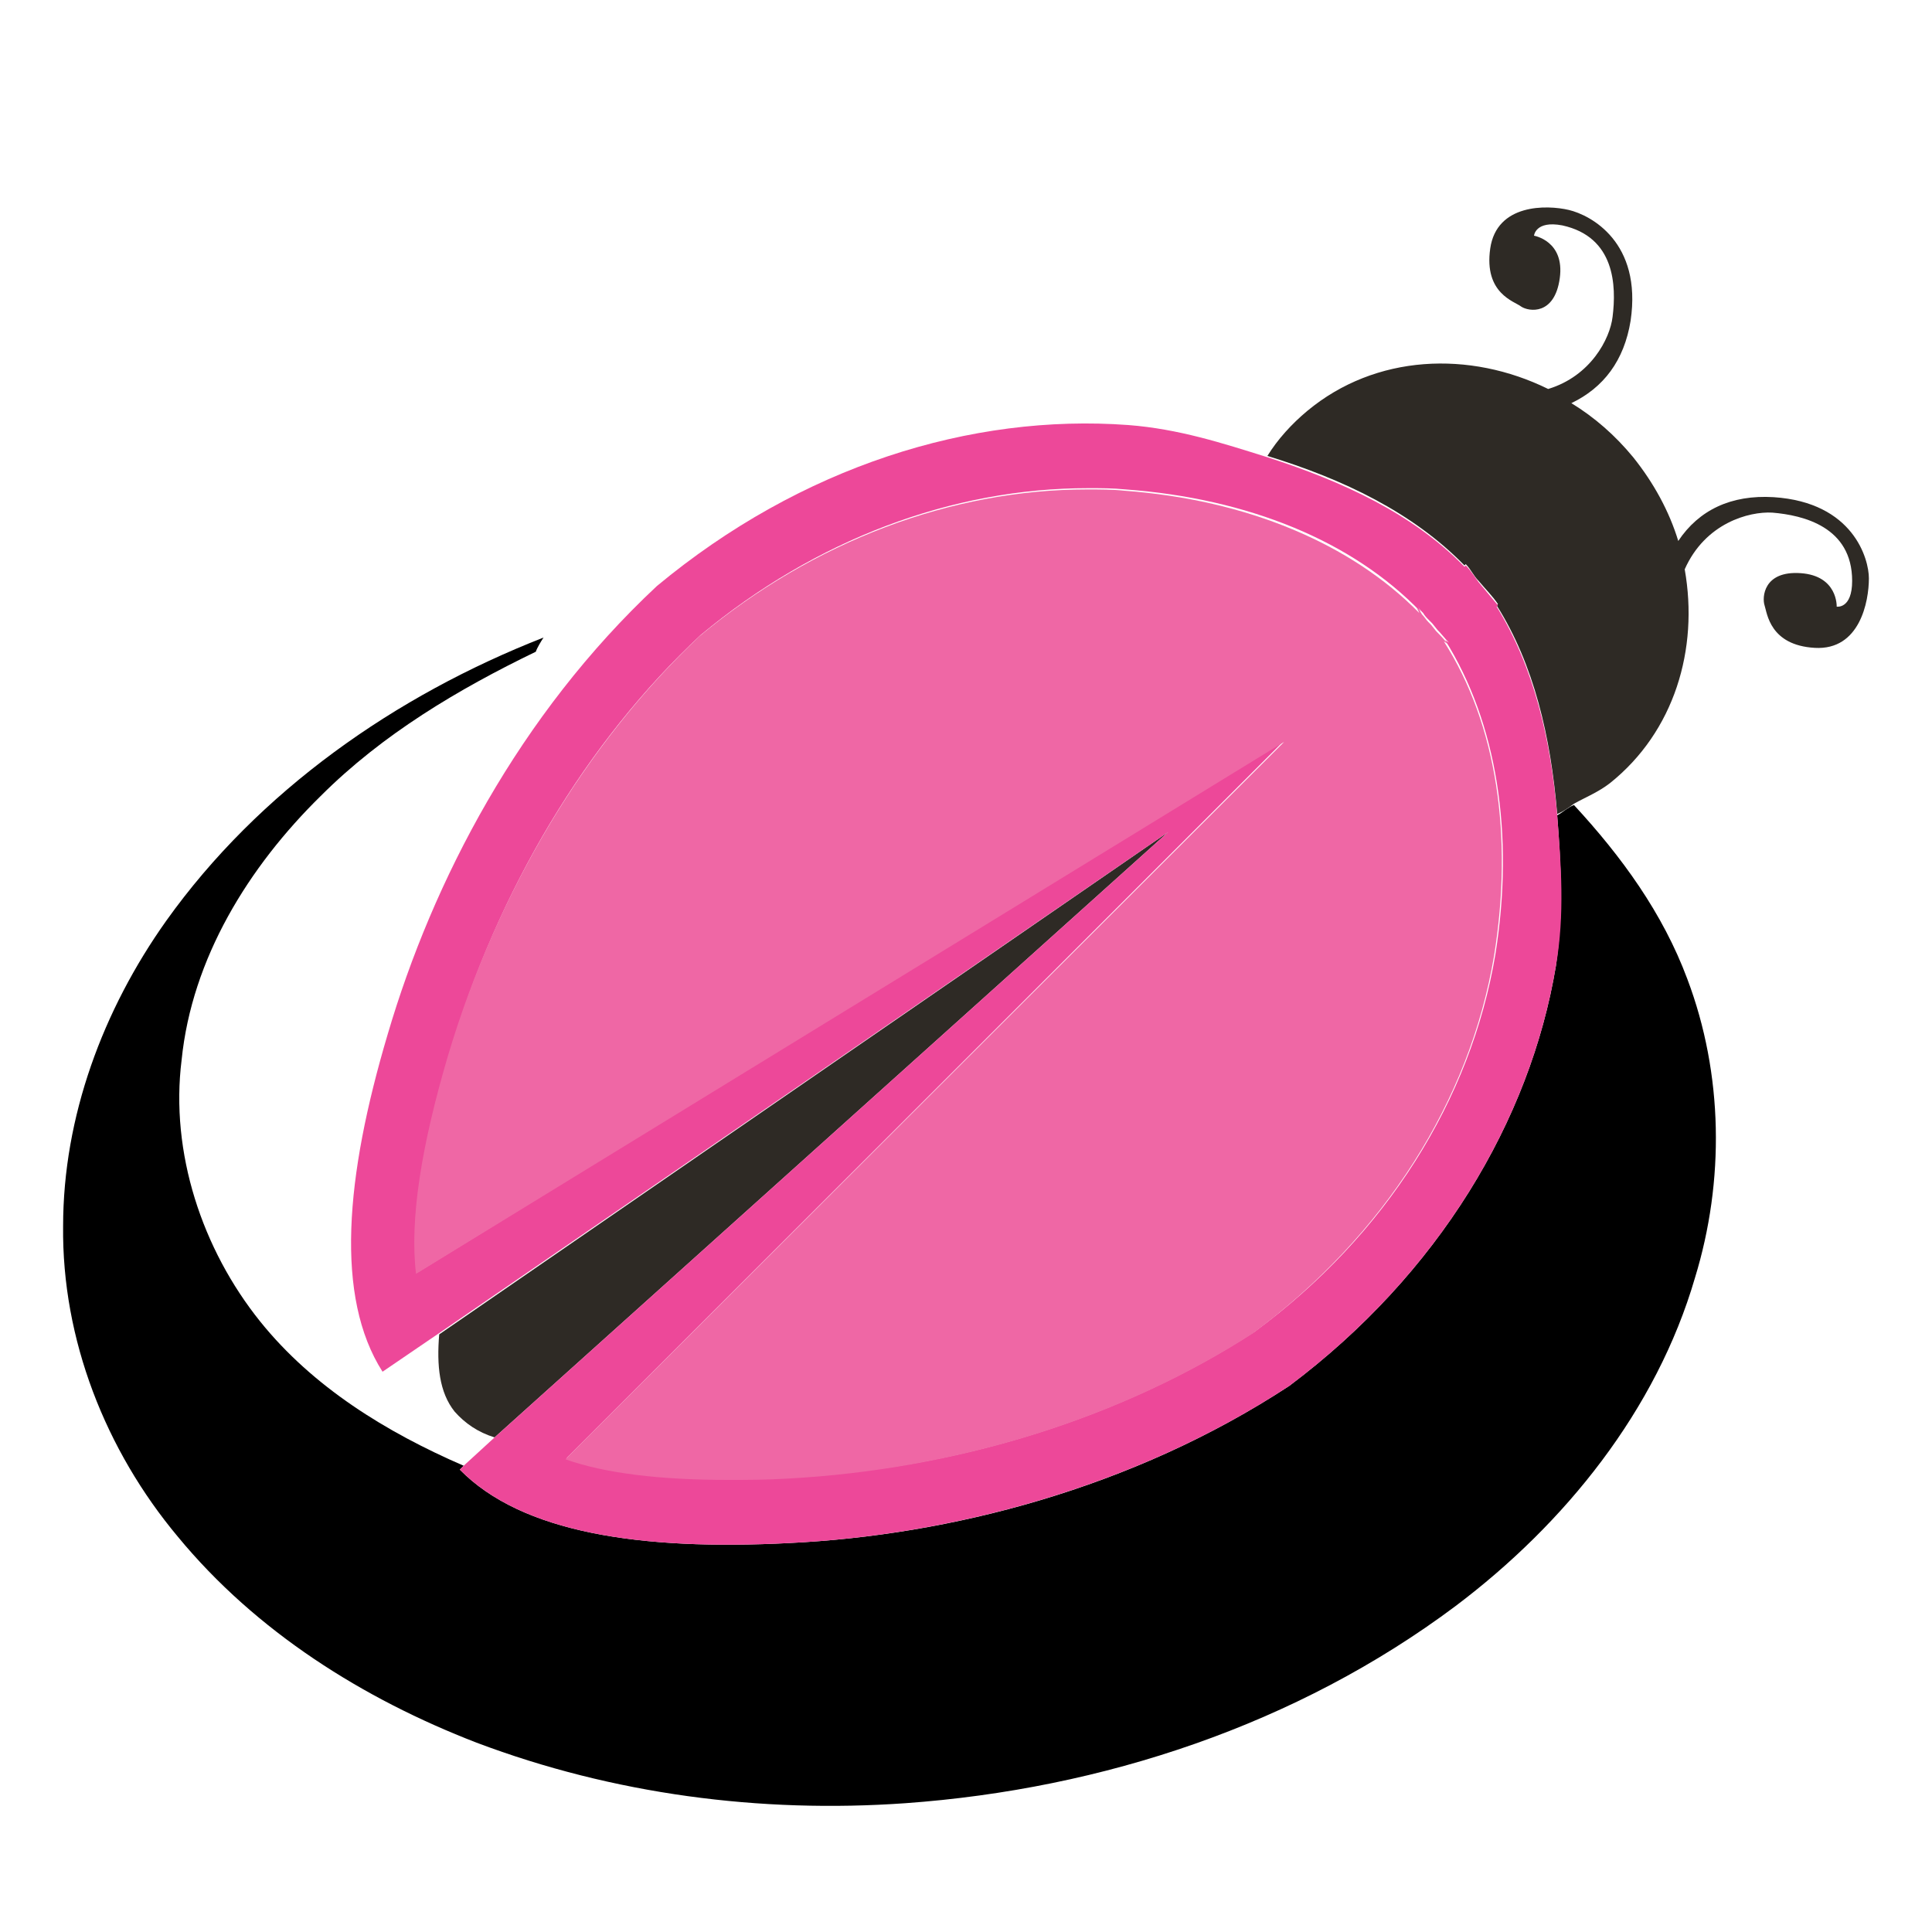 <?xml version="1.0" encoding="utf-8"?>
<!-- Generator: Adobe Illustrator 18.1.0, SVG Export Plug-In . SVG Version: 6.00 Build 0)  -->
<svg version="1.0" id="Layer_1" xmlns="http://www.w3.org/2000/svg" xmlns:xlink="http://www.w3.org/1999/xlink" x="0px" y="0px"
	 viewBox="0 0 150 150" enable-background="new 0 0 150 150" xml:space="preserve">
<path fill="#CA92C1" d="M160.8,246.4c-0.2-0.7-0.9-1.2-1.7-1c-0.7,0.2-1.1,0.8-1,1.5c0-0.6,0.4-1.1,1-1.2c0.7-0.2,1.3,0.2,1.5,0.9
	c0.1,0.6-0.1,1.1-0.6,1.4C160.6,247.7,161,247.1,160.8,246.4"/>
<path fill="#C64D9B" d="M159.8,248.5c-0.9,0.2-1.8-0.3-2-1.1c-0.2-0.8,0.2-1.6,0.9-2c-0.6,0.3-0.9,1-0.7,1.7c0.2,0.8,1.1,1.3,1.8,1
	c0.7-0.2,1.1-0.8,1.1-1.5C161.1,247.5,160.6,248.3,159.8,248.5"/>
<g>
	<path fill="#0697CC" d="M159.8,247.2L159.8,247.2C159.8,247.2,159.8,247.2,159.8,247.2z"/>
	<path fill="#0697CC" d="M159.7,246.9C159.7,246.9,159.7,246.9,159.7,246.9C159.7,246.9,159.7,246.9,159.7,246.9z"/>
	<path fill="#C64D9B" d="M159.8,247.2c0.3-0.1,0.4-0.4,0.4-0.4s-0.2,0-0.5,0c0,0,0,0,0,0c0,0,0,0,0,0c0-0.1,0.1-0.2,0.1-0.2
		s-0.1,0-0.1,0c0,0,0,0,0,0c0,0,0,0,0,0c0.1-0.3,0-0.6,0-0.6s-0.1,0-0.1,0.1c0-0.2-0.1-0.3-0.1-0.3s-0.4,0.5-0.4,1
		c0,0,0-0.1-0.1-0.1c0-0.1-0.1-0.1-0.3,0c-0.1,0-0.2,0.1-0.3,0.1c0.2,0,0.6,0.2,0.7,0.4c0,0,0,0,0,0c0,0.2-0.1,0.4-0.3,0.4
		c0.2,0,0.4-0.2,0.4-0.4c0,0,0,0,0-0.1c0,0,0-0.1,0-0.1C159.4,247.3,159.6,247.3,159.8,247.2C159.8,247.3,159.8,247.2,159.8,247.2
		L159.8,247.2"/>
</g>
<g>
	<path d="M120.8,75c-2,12-9.1,23.9-20.7,32.6c-12.2,8-26.4,11.6-38.8,12.2c-11.6,0.6-20.8-0.8-25.6-5.7l0.3-0.3
		c-6-2.6-11.7-6.1-15.8-11.2c-4.5-5.6-7-13.1-6.1-20.3c0.8-7.9,5.2-15,10.8-20.5c4.8-4.8,10.7-8.3,16.7-11.2
		c0.1-0.3,0.4-0.8,0.6-1.1c-11.5,4.5-22.1,11.9-29.3,22c-4.9,6.9-8,15.2-8,23.7c-0.1,8.8,3.3,17.4,8.9,24.1
		c6.1,7.4,14.4,12.6,23.2,16c10.6,4,22,5.5,33.3,4.7c15.3-1.1,30.4-6.1,42.7-15.3c8.5-6.4,15.6-15.2,18.6-25.5
		c2.3-7.5,2.2-15.8-0.6-23.2c-1.9-5.1-5.1-9.5-8.8-13.5c-0.5,0.2-0.9,0.6-1.3,0.8C121.2,67.1,121.4,70.9,120.8,75z"/>
	<path fill="#2E2A25" d="M34.1,103.6c-0.2,2.4,0,4.5,1.2,6c0.8,0.9,1.8,1.6,3.1,2l52.3-47L34.1,103.6z"/>
	<path fill="#2E2A25" d="M137.7,38.6c-3.3-0.2-5.8,1-7.4,3.4c-0.7-2.3-1.9-4.5-3.5-6.5c-1.4-1.7-3-3.1-4.8-4.2
		c2.5-1.2,4.1-3.3,4.6-6.4c0.9-6.1-3.1-8.2-4.8-8.6c-1.7-0.4-5.6-0.5-6.1,3c-0.5,3.5,1.9,4.1,2.4,4.5c0.6,0.4,2.6,0.7,3-2.2
		c0.4-2.9-2-3.3-2-3.3s0.1-1.2,2.2-0.8c4.1,0.9,4.2,4.7,3.9,7.1c-0.2,1.7-1.7,4.6-5,5.6c-6.1-3-13.4-2.7-18.7,1.7
		c-1.2,1-2.3,2.2-3.1,3.5c5.9,1.8,11.3,4.4,15.3,8.5l0.1-0.1c0.4,0.4,0.6,0.9,1,1.3c0.5,0.6,1.1,1.2,1.5,1.8l-0.1,0.1
		c2.9,4.6,4.2,10.2,4.7,16.2c0.5-0.2,0.9-0.5,1.3-0.8c0.9-0.5,1.9-0.9,2.8-1.6c5-4,6.9-10.4,5.8-16.6c1.6-3.6,5-4.5,6.8-4.4
		c2.4,0.2,6.2,1.1,6.2,5.3c0,2.2-1.2,2-1.2,2s0.1-2.4-2.8-2.6c-2.9-0.2-3,1.9-2.8,2.5c0.2,0.6,0.4,3.1,3.9,3.3
		c3.5,0.2,4.2-3.6,4.2-5.4C145.1,43.4,143.9,39,137.7,38.6z"/>
	<path fill="#ED4899" d="M61.3,119.8c12.3-0.6,26.6-4.2,38.8-12.2c11.6-8.7,18.7-20.6,20.7-32.6c0.7-4,0.4-7.9,0.1-11.7
		c-0.5-5.9-1.8-11.5-4.7-16.2l0.1-0.1c-0.5-0.6-1-1.2-1.5-1.8c-0.3-0.4-0.6-0.9-1-1.3l-0.1,0.1c-4-4.1-9.4-6.6-15.3-8.5
		c-3.5-1.1-6.9-2.2-10.8-2.5c-12.2-0.9-25.4,3.2-36.6,12.5c-10.7,10-17.4,22.9-20.9,34.8c-3.3,11.1-4.1,20.4-0.4,26.2l4.4-3
		l56.6-38.9l-52.3,47l-2.4,2.2l-0.3,0.3C40.5,119,49.7,120.4,61.3,119.8z M32.4,98.8c-0.4-4.2,0.4-9.9,2.5-17
		c3.7-12.6,10.6-24.2,19.5-32.5c8.9-7.4,19.5-11.4,30.1-11.4c1,0,1.9,0,2.9,0.1c9.5,0.7,17.6,4,22.9,9.5l-0.2-0.4
		c0.1,0.2,0.2,0.3,0.4,0.5c0.1,0.2,0.3,0.4,0.5,0.6l0.1,0.1l0.1,0.1l0.4,0.5c0.3,0.3,0.6,0.7,0.9,1l-0.3-0.2c4,6.4,5.4,15,3.9,24.4
		c-1.9,11.3-8.5,21.8-18.7,29.3c-10.2,6.6-23,10.7-36.2,11.3c-1.6,0.1-3.1,0.1-4.6,0.1c-5.2,0-9.5-0.5-12.6-1.6l55.9-55.9L32.4,98.8
		z"/>
	<path fill="#EF67A5" d="M43.9,113.3c3.1,1.1,7.4,1.6,12.6,1.6c1.5,0,3,0,4.6-0.1c13.2-0.7,26-4.7,36.2-11.3
		c10.2-7.6,16.8-18,18.7-29.3c1.5-9.3,0.2-18-3.9-24.4l0.3,0.2c-0.3-0.4-0.6-0.7-0.9-1l-0.4-0.5l-0.1-0.1l-0.1-0.1
		c-0.2-0.2-0.3-0.4-0.5-0.6c-0.1-0.2-0.2-0.3-0.4-0.5l0.2,0.4c-5.3-5.4-13.4-8.8-22.9-9.5c-0.9-0.1-1.9-0.1-2.9-0.1
		c-10.5,0-21.2,4-30.1,11.4c-8.8,8.3-15.7,19.8-19.5,32.5c-2.1,7.1-3,12.8-2.5,17l67.4-41.3L43.9,113.3z"/>
</g>
</svg>
